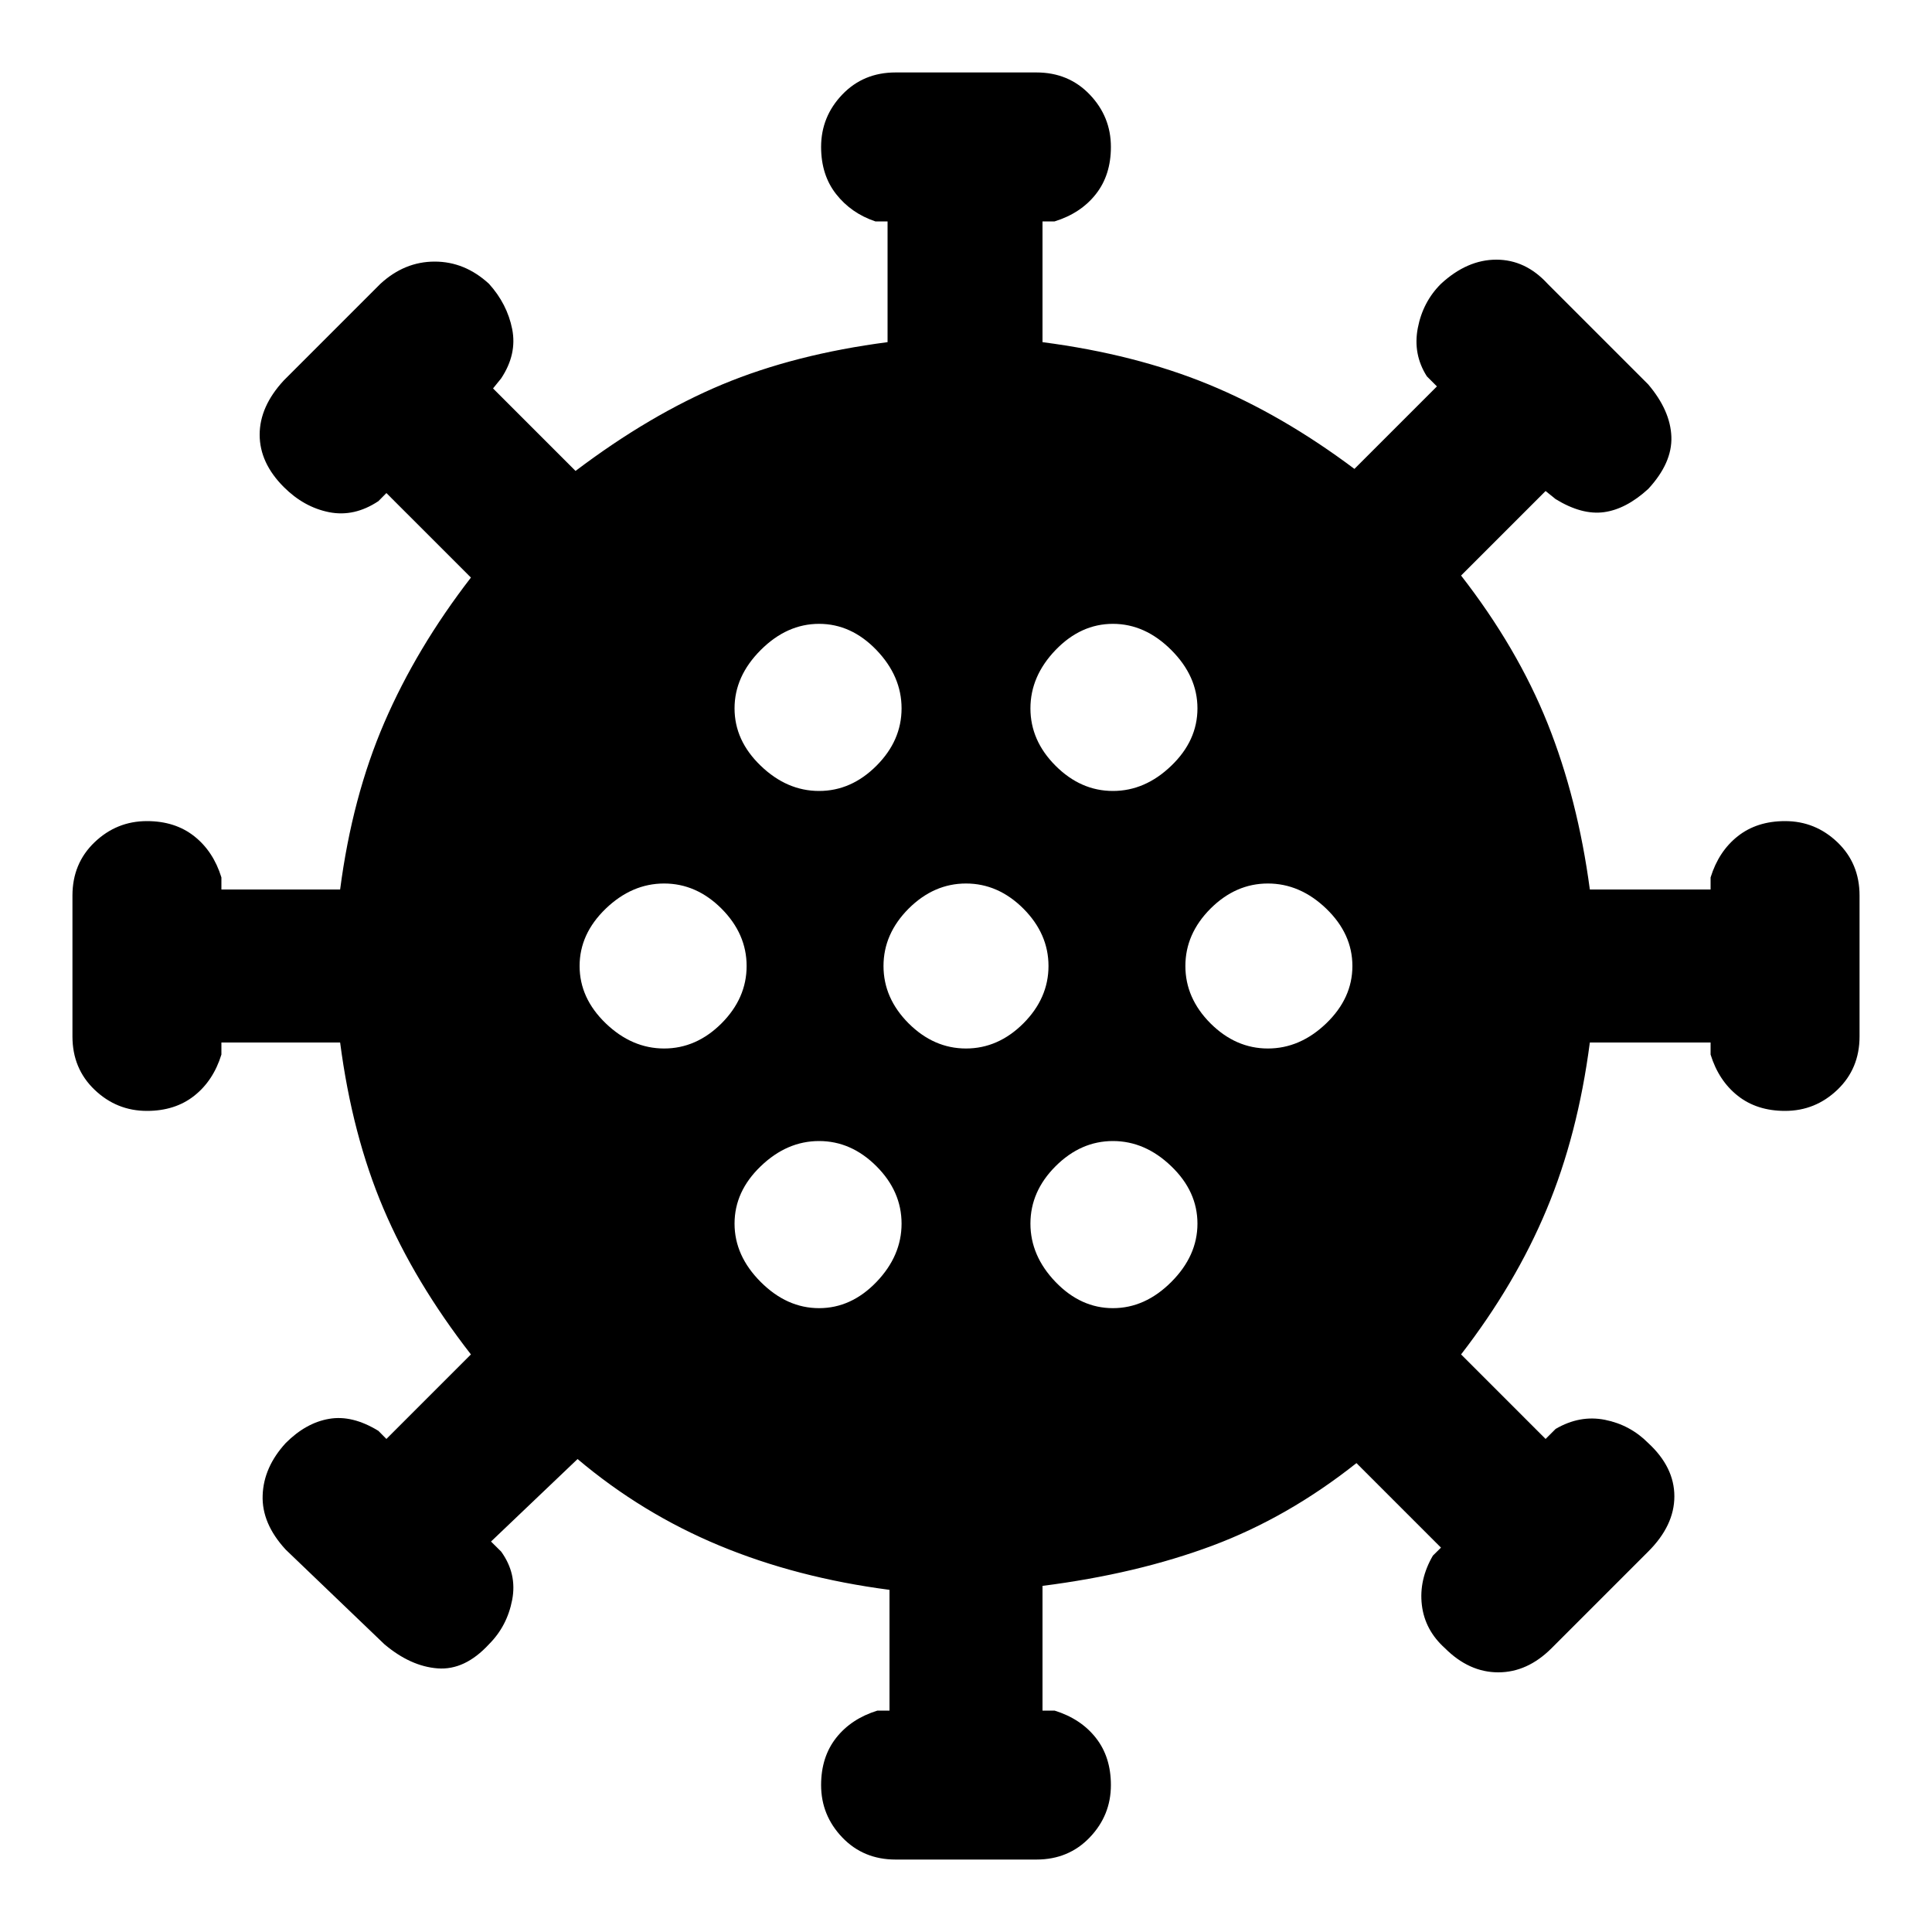 <svg xmlns="http://www.w3.org/2000/svg" height="20" width="20"><path d="M6.875 10.854Q7.208 10.854 7.469 10.594Q7.729 10.333 7.729 10Q7.729 9.667 7.469 9.406Q7.208 9.146 6.875 9.146Q6.542 9.146 6.271 9.406Q6 9.667 6 10Q6 10.333 6.271 10.594Q6.542 10.854 6.875 10.854ZM11.521 8.188Q11.854 8.188 12.125 7.927Q12.396 7.667 12.396 7.333Q12.396 7 12.125 6.729Q11.854 6.458 11.521 6.458Q11.188 6.458 10.927 6.729Q10.667 7 10.667 7.333Q10.667 7.667 10.927 7.927Q11.188 8.188 11.521 8.188ZM8.479 8.188Q8.812 8.188 9.073 7.927Q9.333 7.667 9.333 7.333Q9.333 7 9.073 6.729Q8.812 6.458 8.479 6.458Q8.146 6.458 7.875 6.729Q7.604 7 7.604 7.333Q7.604 7.667 7.875 7.927Q8.146 8.188 8.479 8.188ZM8.479 13.542Q8.812 13.542 9.073 13.271Q9.333 13 9.333 12.667Q9.333 12.333 9.073 12.073Q8.812 11.812 8.479 11.812Q8.146 11.812 7.875 12.073Q7.604 12.333 7.604 12.667Q7.604 13 7.875 13.271Q8.146 13.542 8.479 13.542ZM9.271 19.25Q8.938 19.25 8.719 19.021Q8.5 18.792 8.5 18.479Q8.5 18.188 8.656 17.99Q8.812 17.792 9.083 17.708H9.208V16.458Q8.25 16.333 7.448 16Q6.646 15.667 5.979 15.104L5.083 15.958L5.188 16.062Q5.354 16.292 5.302 16.562Q5.25 16.833 5.062 17.021Q4.812 17.292 4.531 17.271Q4.25 17.25 3.979 17.021L2.958 16.042Q2.708 15.771 2.719 15.479Q2.729 15.188 2.958 14.938Q3.167 14.729 3.406 14.688Q3.646 14.646 3.917 14.812L4 14.896L4.875 14.021Q4.292 13.271 3.969 12.51Q3.646 11.75 3.521 10.792H2.292V10.917Q2.208 11.188 2.01 11.344Q1.812 11.5 1.521 11.5Q1.208 11.5 0.979 11.281Q0.75 11.062 0.75 10.729V9.271Q0.75 8.938 0.979 8.719Q1.208 8.5 1.521 8.5Q1.812 8.5 2.01 8.656Q2.208 8.812 2.292 9.083V9.208H3.521Q3.646 8.25 3.979 7.479Q4.312 6.708 4.875 5.979L4 5.104L3.917 5.188Q3.667 5.354 3.406 5.302Q3.146 5.25 2.938 5.042Q2.688 4.792 2.688 4.5Q2.688 4.208 2.938 3.938L3.938 2.938Q4.188 2.708 4.5 2.708Q4.812 2.708 5.062 2.938Q5.25 3.146 5.302 3.406Q5.354 3.667 5.188 3.917L5.104 4.021L5.958 4.875Q6.729 4.292 7.479 3.979Q8.229 3.667 9.188 3.542V2.292H9.062Q8.812 2.208 8.656 2.01Q8.5 1.812 8.5 1.521Q8.5 1.208 8.719 0.979Q8.938 0.75 9.271 0.75H10.729Q11.062 0.75 11.281 0.979Q11.5 1.208 11.5 1.521Q11.5 1.812 11.344 2.01Q11.188 2.208 10.917 2.292H10.792V3.542Q11.75 3.667 12.51 3.979Q13.271 4.292 14.021 4.854L14.875 4L14.771 3.896Q14.625 3.667 14.677 3.396Q14.729 3.125 14.917 2.938Q15.188 2.688 15.49 2.688Q15.792 2.688 16.021 2.938L17.062 3.979Q17.292 4.25 17.302 4.521Q17.312 4.792 17.062 5.062Q16.833 5.271 16.604 5.302Q16.375 5.333 16.104 5.167L16 5.083L15.125 5.958Q15.708 6.708 16.021 7.49Q16.333 8.271 16.458 9.208H17.708V9.083Q17.792 8.812 17.99 8.656Q18.188 8.5 18.479 8.5Q18.792 8.5 19.021 8.719Q19.25 8.938 19.25 9.271V10.729Q19.25 11.062 19.021 11.281Q18.792 11.5 18.479 11.5Q18.188 11.5 17.99 11.344Q17.792 11.188 17.708 10.917V10.792H16.458Q16.333 11.75 16.01 12.521Q15.688 13.292 15.125 14.021L16 14.896L16.104 14.792Q16.354 14.646 16.615 14.698Q16.875 14.75 17.062 14.938Q17.333 15.188 17.333 15.49Q17.333 15.792 17.062 16.062L16.062 17.062Q15.812 17.312 15.51 17.312Q15.208 17.312 14.958 17.062Q14.75 16.875 14.719 16.615Q14.688 16.354 14.833 16.104L14.917 16.021L14.042 15.146Q13.333 15.708 12.552 16Q11.771 16.292 10.792 16.417V17.708H10.917Q11.188 17.792 11.344 17.99Q11.5 18.188 11.5 18.479Q11.5 18.792 11.281 19.021Q11.062 19.25 10.729 19.25ZM10 10.854Q10.333 10.854 10.594 10.594Q10.854 10.333 10.854 10Q10.854 9.667 10.594 9.406Q10.333 9.146 10 9.146Q9.667 9.146 9.406 9.406Q9.146 9.667 9.146 10Q9.146 10.333 9.406 10.594Q9.667 10.854 10 10.854ZM13.125 10.854Q13.458 10.854 13.729 10.594Q14 10.333 14 10Q14 9.667 13.729 9.406Q13.458 9.146 13.125 9.146Q12.792 9.146 12.531 9.406Q12.271 9.667 12.271 10Q12.271 10.333 12.531 10.594Q12.792 10.854 13.125 10.854ZM11.521 13.542Q11.854 13.542 12.125 13.271Q12.396 13 12.396 12.667Q12.396 12.333 12.125 12.073Q11.854 11.812 11.521 11.812Q11.188 11.812 10.927 12.073Q10.667 12.333 10.667 12.667Q10.667 13 10.927 13.271Q11.188 13.542 11.521 13.542Z"/></svg>